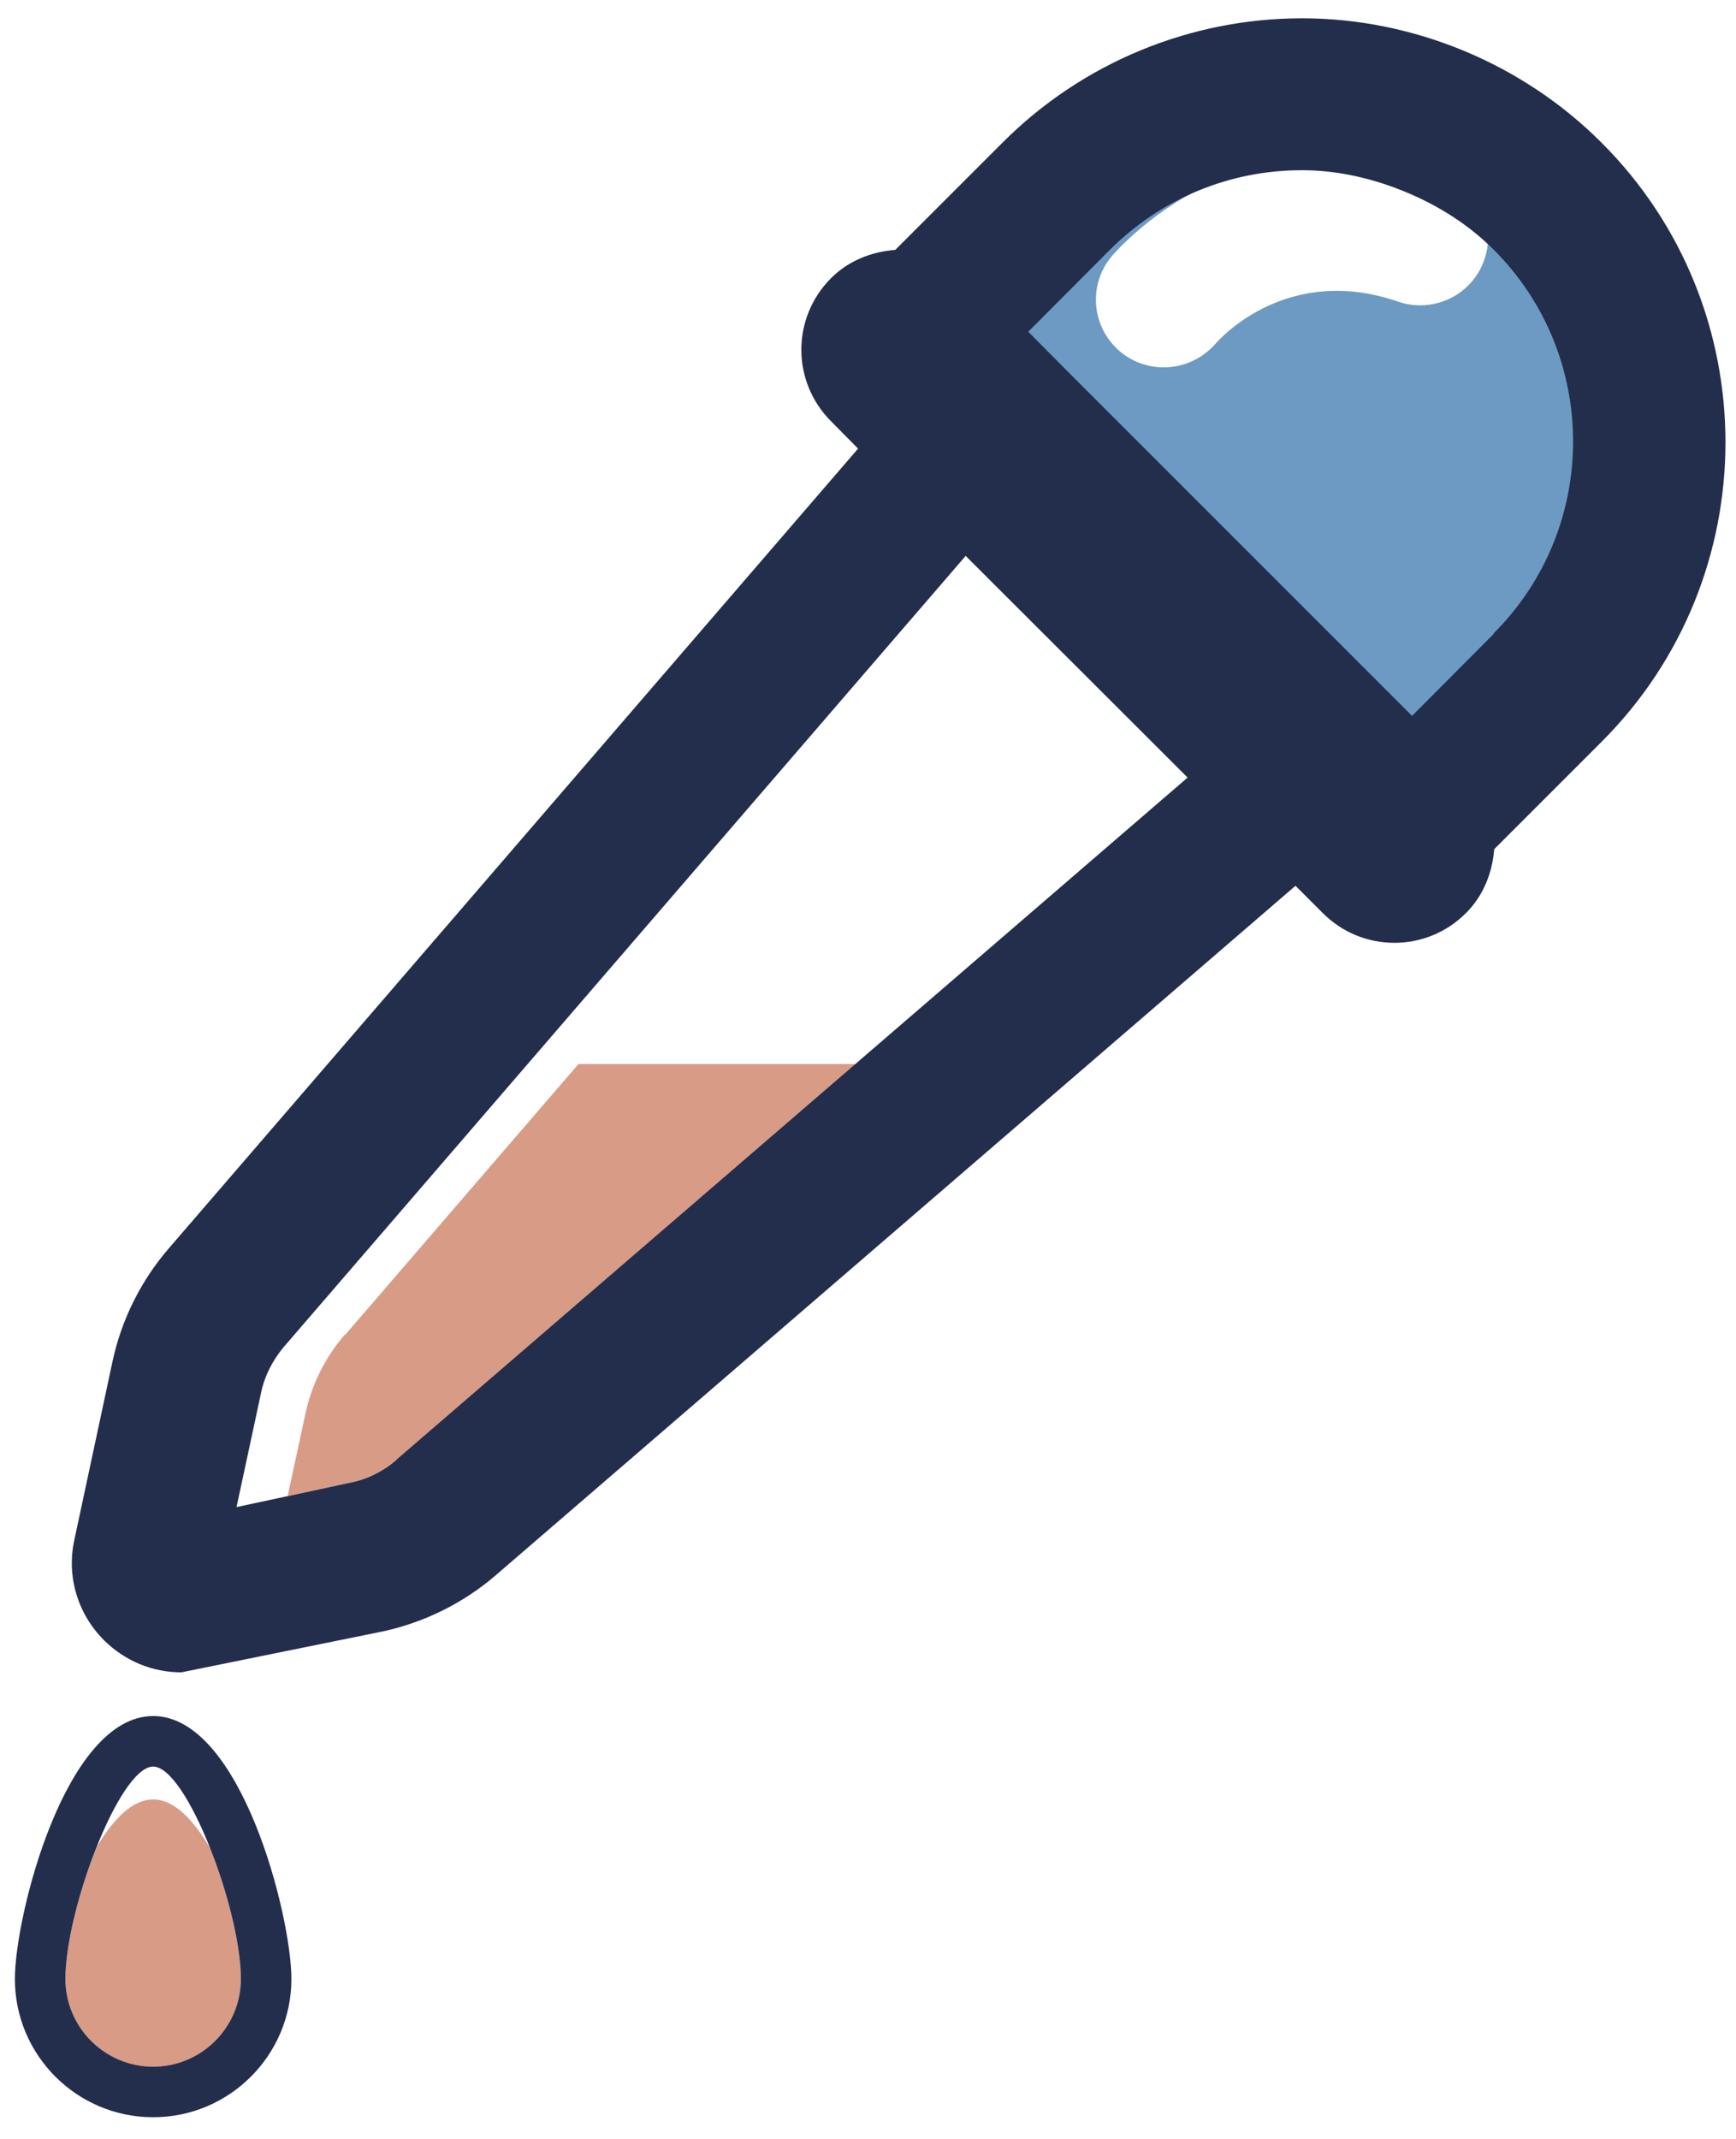 <svg width="56" height="69" viewBox="0 0 56 69" fill="none" xmlns="http://www.w3.org/2000/svg">
<path d="M4.94 58.041C4.27 58.041 3.66 58.671 3.12 59.571C2.55 61.001 2.11 62.711 2.11 63.831C2.11 65.391 3.38 66.661 4.94 66.661C6.5 66.661 7.77 65.391 7.77 63.831C7.77 62.721 7.34 61.041 6.78 59.611C6.24 58.701 5.62 58.041 4.95 58.041H4.94Z" fill="#D89B86"/>
<path d="M11.12 43.05C10.49 43.78 10.05 44.66 9.85 45.61L9.28 48.25L11.31 47.82C11.86 47.7 12.37 47.45 12.79 47.09L27.6 34.32H18.66L11.13 43.06L11.12 43.05Z" fill="#D89B86"/>
<path d="M44.71 3.139C41.13 3.439 37.89 3.829 34.19 7.439C33.27 8.339 30.56 11.069 30.56 11.069L45.46 25.969L49 22.419C53.57 17.849 53.57 10.399 49 5.819C47.79 4.609 46.31 3.719 44.71 3.129V3.139ZM47.88 8.379C47.49 9.519 46.24 10.119 45.1 9.729C41.59 8.519 39.43 10.829 39.2 11.099C38.76 11.589 38.16 11.849 37.54 11.849C37.04 11.849 36.53 11.679 36.12 11.329C35.21 10.549 35.09 9.189 35.86 8.269C36.03 8.069 40.07 3.359 46.53 5.599C47.67 5.989 48.28 7.239 47.88 8.379Z" fill="#6D9AC2"/>
<path d="M51.65 4.59C49.11 2.05 45.59 0.59 42 0.59C38.41 0.59 34.93 2.01 32.35 4.59L28.88 8.06C28.12 8.12 27.38 8.4 26.81 8.97C25.53 10.25 25.53 12.31 26.81 13.59L27.68 14.47L5.45 40.26C4.55 41.3 3.92 42.56 3.63 43.91L2.4 49.66C2.14 50.84 2.5 52.05 3.36 52.91C4.03 53.57 4.91 53.94 5.85 53.94L12.35 52.62C13.69 52.33 14.96 51.7 15.99 50.81L41.79 28.57L42.67 29.45C43.31 30.09 44.14 30.41 44.98 30.41C45.82 30.41 46.65 30.09 47.29 29.45C47.86 28.88 48.14 28.14 48.2 27.39L51.67 23.92C56.99 18.6 56.99 9.93 51.67 4.61L51.65 4.59ZM12.79 47.09C12.37 47.45 11.86 47.71 11.31 47.82L7.63 48.61L8.42 44.93C8.53 44.39 8.79 43.88 9.15 43.45L31.15 17.93L38.31 25.08L12.79 47.08V47.09ZM48.19 20.44L45.55 23.09L34.43 11.97L33.17 10.7L35.81 8.05C37.47 6.4 39.66 5.49 42 5.49C43.03 5.49 44.03 5.7 44.98 6.05C46.17 6.49 47.28 7.15 48.18 8.05C51.6 11.46 51.6 17.02 48.18 20.43L48.19 20.44Z" fill="#222E4C"/>
<path d="M4.94 55.35C2.11 55.35 0.48 61.79 0.48 63.83C0.48 66.29 2.48 68.29 4.94 68.29C7.4 68.29 9.4 66.29 9.4 63.83C9.4 61.79 7.77 55.35 4.94 55.35ZM4.94 66.66C3.38 66.66 2.11 65.39 2.11 63.83C2.11 61.59 3.86 56.98 4.94 56.98C6.02 56.98 7.77 61.59 7.77 63.83C7.77 65.39 6.5 66.66 4.94 66.66Z" fill="#222E4C"/>
</svg>
